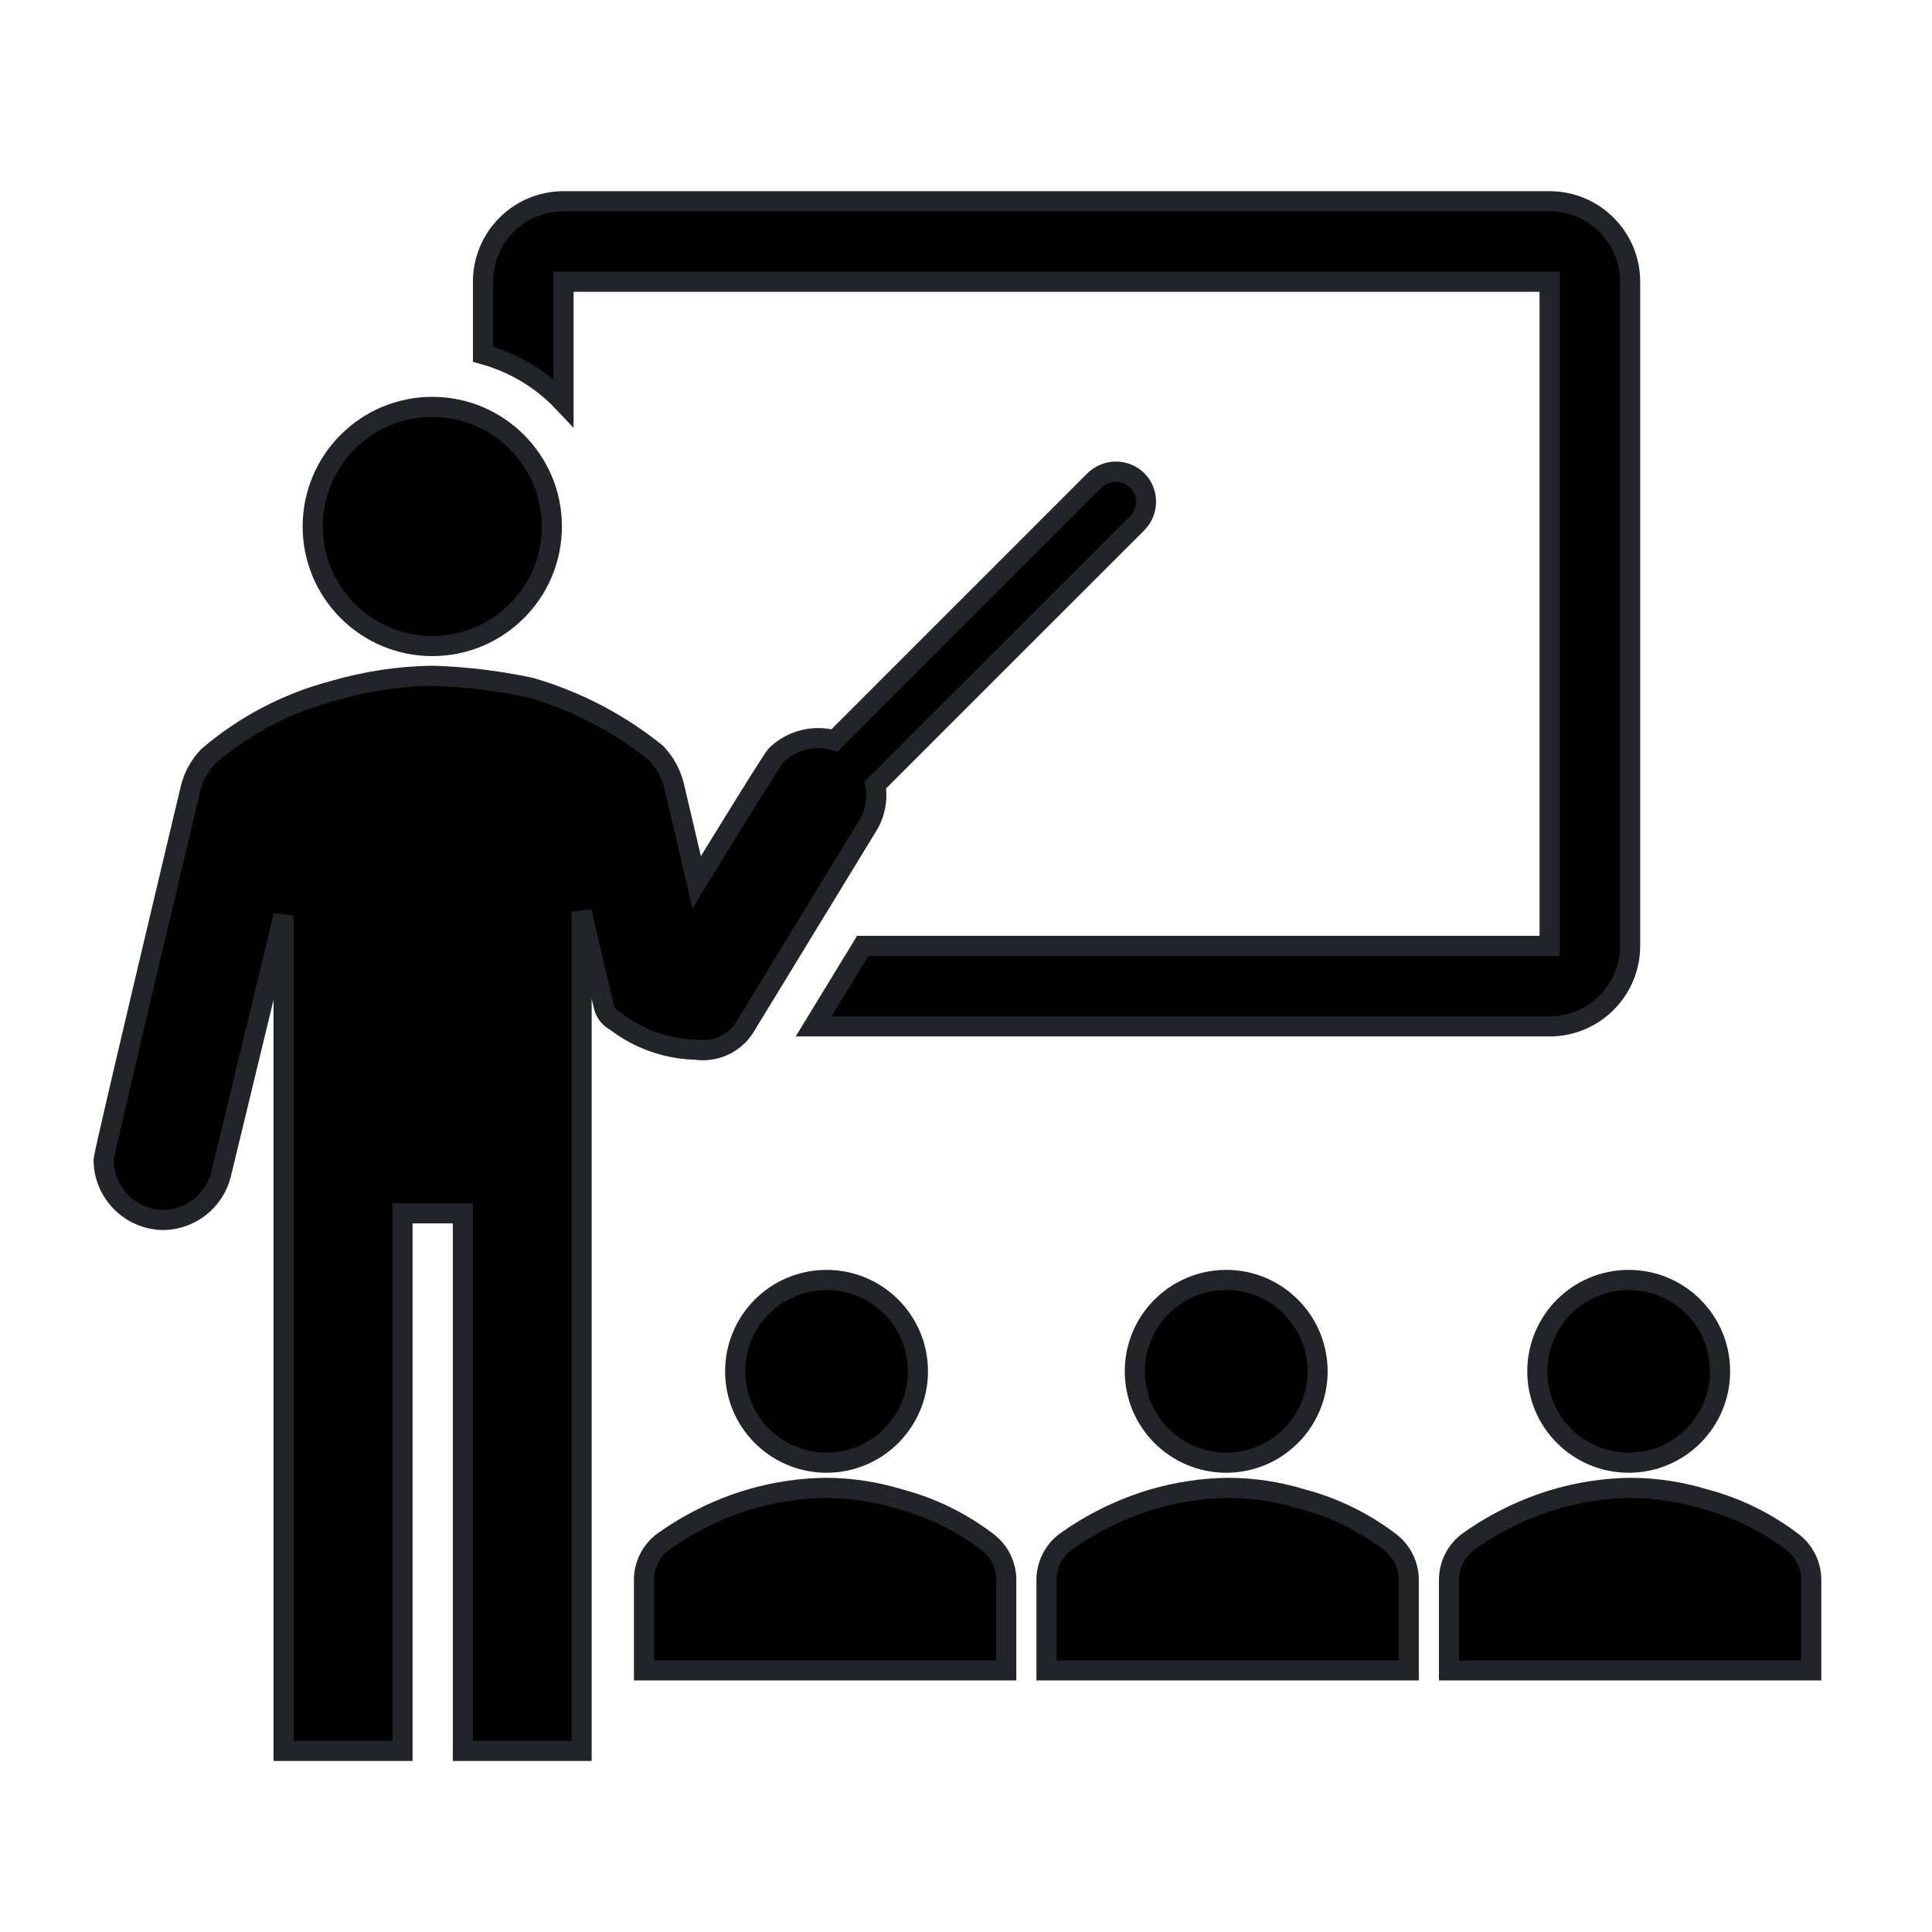 <svg width="36" height="36" xmlns="http://www.w3.org/2000/svg" xmlns:xlink="http://www.w3.org/1999/xlink" xml:space="preserve" overflow="hidden"><g transform="translate(-133 -354)"><path d="M150.104 379.552C150.104 380.493 149.342 381.255 148.401 381.255 147.461 381.255 146.699 380.493 146.699 379.552 146.699 378.612 147.461 377.85 148.401 377.85 149.342 377.85 150.104 378.612 150.104 379.552Z" stroke="#212428" stroke-width="0.375"/><path d="M151.75 385.125 151.75 383.422C151.744 383.157 151.621 382.908 151.413 382.744 150.923 382.367 150.364 382.091 149.766 381.934 149.315 381.795 148.847 381.725 148.375 381.724 147.904 381.731 147.436 381.802 146.984 381.934 146.393 382.109 145.836 382.383 145.337 382.744 145.129 382.908 145.006 383.157 145 383.422L145 385.125Z" stroke="#212428" stroke-width="0.375"/><path d="M157.551 379.552C157.551 380.493 156.789 381.255 155.849 381.255 154.908 381.255 154.146 380.493 154.146 379.552 154.146 378.612 154.908 377.85 155.849 377.85 156.789 377.85 157.551 378.612 157.551 379.552Z" stroke="#212428" stroke-width="0.375"/><path d="M159.25 385.125 159.25 383.422C159.244 383.157 159.121 382.908 158.913 382.744 158.423 382.367 157.864 382.091 157.266 381.934 156.815 381.795 156.347 381.725 155.875 381.724 155.404 381.731 154.936 381.802 154.484 381.934 153.893 382.109 153.336 382.383 152.837 382.744 152.629 382.908 152.506 383.157 152.5 383.422L152.5 385.125Z" stroke="#212428" stroke-width="0.375"/><path d="M165.051 379.552C165.051 380.493 164.289 381.255 163.349 381.255 162.408 381.255 161.646 380.493 161.646 379.552 161.646 378.612 162.408 377.85 163.349 377.85 164.289 377.85 165.051 378.612 165.051 379.552Z" stroke="#212428" stroke-width="0.375"/><path d="M166.75 385.125 166.75 383.422C166.744 383.157 166.621 382.908 166.413 382.744 165.923 382.367 165.364 382.091 164.766 381.934 164.315 381.795 163.847 381.725 163.375 381.724 162.904 381.731 162.436 381.802 161.984 381.934 161.393 382.109 160.836 382.383 160.337 382.744 160.129 382.908 160.006 383.157 160 383.422L160 385.125Z" stroke="#212428" stroke-width="0.375"/><path d="M143.283 363.81C143.283 365.04 142.285 366.038 141.055 366.038 139.825 366.038 138.827 365.04 138.827 363.81 138.827 362.58 139.825 361.582 141.055 361.582 142.285 361.582 143.283 362.58 143.283 363.81Z" stroke="#212428" stroke-width="0.375"/><path d="M154.191 362.951C153.971 362.734 153.617 362.734 153.396 362.951L148.551 367.796C148.164 367.687 147.748 367.793 147.46 368.074 147.381 368.152 145.982 370.44 145.982 370.44L145.562 368.651C145.507 368.421 145.392 368.209 145.229 368.036 144.538 367.478 143.742 367.062 142.889 366.814 142.285 366.685 141.672 366.611 141.055 366.592 140.433 366.602 139.815 366.695 139.217 366.87 138.356 367.096 137.558 367.514 136.881 368.092 136.717 368.264 136.601 368.476 136.548 368.707 136.548 368.707 134.931 375.495 134.931 375.608 134.931 376.229 135.435 376.733 136.056 376.733 136.554 376.72 136.984 376.381 137.114 375.9L138.284 371.059 138.284 386.625 140.5 386.625 140.5 376.609 141.625 376.609 141.625 386.625 143.837 386.625 143.837 370.987 144.25 372.75C144.279 372.872 144.36 372.975 144.471 373.031 144.902 373.362 145.428 373.547 145.971 373.56 146.325 373.61 146.676 373.45 146.871 373.151L149.159 369.401C149.305 369.171 149.36 368.894 149.312 368.625L154.188 363.75C154.408 363.53 154.41 363.173 154.191 362.951Z" stroke="#212428" stroke-width="0.375"/><path d="M161.875 357.75 143.5 357.75C142.672 357.75 142 358.422 142 359.25L142 360.6C142.573 360.756 143.092 361.068 143.5 361.5L143.5 359.25 161.875 359.25 161.875 371.625 149.076 371.625 148.161 373.125 161.875 373.125C162.703 373.125 163.375 372.453 163.375 371.625L163.375 359.25C163.375 358.422 162.703 357.75 161.875 357.75Z" stroke="#212428" stroke-width="0.375"/></g></svg>
